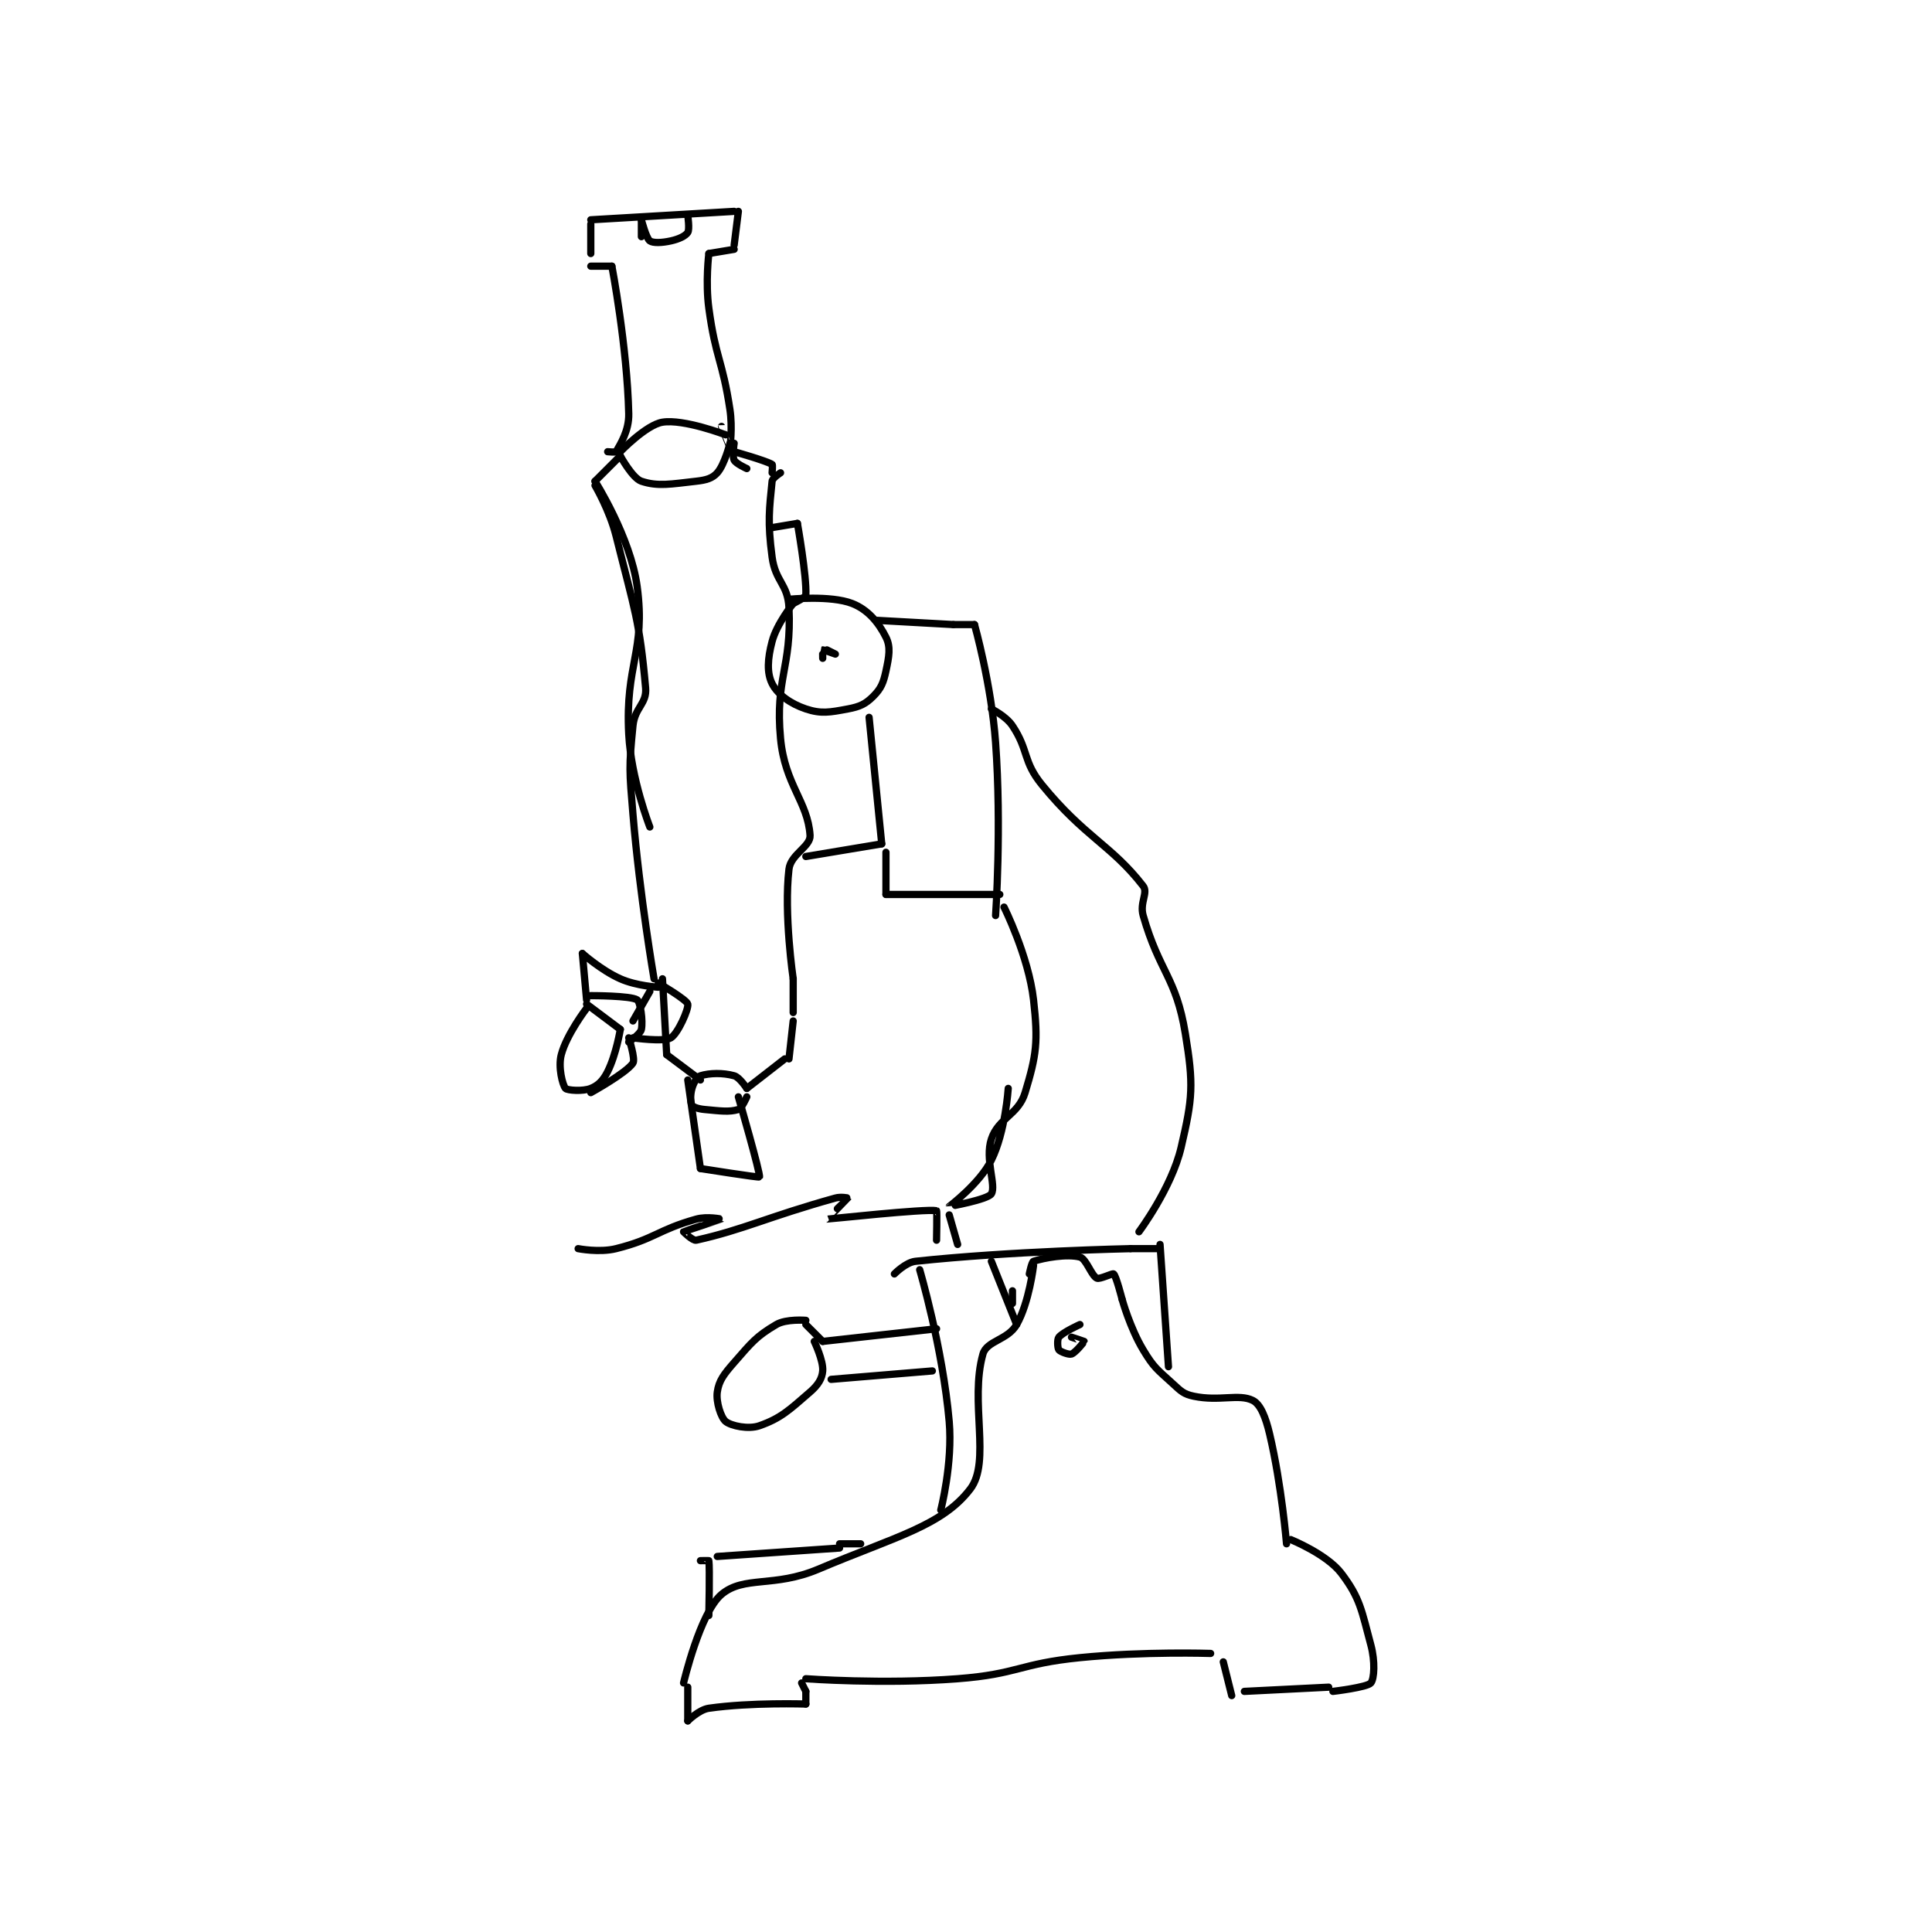 <?xml version="1.0" encoding="utf-8"?>
<!DOCTYPE svg PUBLIC "-//W3C//DTD SVG 1.1//EN" "http://www.w3.org/Graphics/SVG/1.1/DTD/svg11.dtd">
<svg viewBox="0 0 800 800" preserveAspectRatio="xMinYMin meet" xmlns="http://www.w3.org/2000/svg" version="1.1">
<g fill="none" stroke="black" stroke-linecap="round" stroke-linejoin="round" stroke-width="1.718">
<g transform="translate(232.413,87.52) scale(1.746) translate(-211,-71)">
<path id="0" d="M218 73 L252 71 "/>
<path id="1" d="M218 74 L218 81 "/>
<path id="2" d="M253 71 L252 79 "/>
<path id="3" d="M218 84 L223 84 "/>
<path id="4" d="M223 84 C223 84 226.638 103.063 227 119 C227.092 123.057 224.981 126.235 224 128 C223.898 128.184 222 128 222 128 "/>
<path id="5" d="M252 80 L246 81 "/>
<path id="6" d="M246 81 C246 81 245.155 87.75 246 94 C247.603 105.863 249.205 106.152 251 118 C251.653 122.307 251.002 126.995 251 127 C250.999 127.002 249 122 249 122 "/>
<path id="7" d="M225 128 C225 128 231.125 121.62 235 121 C240.06 120.191 250 124 250 124 "/>
<path id="8" d="M225 129 C225 129 227.881 134.294 230 135 C233.934 136.311 237.03 135.663 243 135 C245.398 134.733 246.834 134.311 248 133 C249.749 131.033 251 126 251 126 "/>
<path id="9" d="M225 129 L219 135 "/>
<path id="10" d="M252 126 C252 126 251.517 129.033 252 130 C252.423 130.846 255 132 255 132 "/>
<path id="11" d="M252 128 C252 128 259.235 130.019 261 131 C261.184 131.102 261 133 261 133 "/>
<path id="12" d="M219 135 C219 135 227.434 148.254 229 160 C231.066 175.493 226.12 178.274 227 195 C227.562 205.671 232 217 232 217 "/>
<path id="13" d="M219 136 C219 136 222.473 141.892 224 148 C228.351 165.403 229.587 168.102 231 184 C231.337 187.791 228.437 188.629 228 193 C227.013 202.869 227.138 203.657 228 214 C229.618 233.414 233 253 233 253 "/>
<path id="14" d="M263 133 C263 133 261.079 134.207 261 135 C260.351 141.492 259.881 144.605 261 153 C261.779 158.845 264.738 159.36 265 165 C265.665 179.305 261.675 181.686 263 196 C264.017 206.985 269.483 210.985 270 219 C270.169 221.624 265.416 223.465 265 227 C263.747 237.652 266 253 266 253 "/>
<path id="15" d="M266 253 L266 261 "/>
<path id="16" d="M235 253 L236 271 "/>
<path id="17" d="M236 271 L244 277 "/>
<path id="18" d="M266 263 L265 272 "/>
<path id="19" d="M264 272 L255 279 "/>
<path id="20" d="M255 279 C255 279 253.295 276.353 252 276 C249.287 275.26 246.218 275.335 244 276 C243.196 276.241 242.396 277.615 242 279 C241.557 280.551 241.618 282.363 242 283 C242.268 283.446 243.545 283.868 245 284 C248.766 284.342 250.782 284.665 253 284 C253.804 283.759 255 281 255 281 "/>
<path id="21" d="M241 277 L244 298 "/>
<path id="22" d="M244 298 C244 298 257.896 300.197 258 300 C258.316 299.403 253 281 253 281 "/>
<path id="23" d="M234 255 C234 255 228.855 254.713 225 253 C220.452 250.979 216 247 216 247 "/>
<path id="24" d="M216 247 L217 258 "/>
<path id="25" d="M217 259 L225 265 "/>
<path id="26" d="M217 260 C217 260 212.27 266.173 211 271 C210.219 273.969 211.305 278.206 212 279 C212.411 279.47 216.116 279.754 218 279 C219.759 278.297 220.939 277.122 222 275 C224.033 270.933 225 265 225 265 "/>
<path id="27" d="M227 267 C227 267 228.636 272.082 228 273 C226.332 275.409 218 280 218 280 "/>
<path id="28" d="M218 257 C218 257 227.471 256.981 229 258 C229.743 258.495 230.418 262.908 230 265 C229.779 266.108 227 268 227 268 "/>
<path id="29" d="M228 263 L232 256 "/>
<path id="30" d="M234 254 C234 254 240.758 257.951 241 259 C241.259 260.122 238.694 265.957 237 267 C235.291 268.052 228 267 228 267 "/>
<path id="31" d="M261 146 L267 145 "/>
<path id="32" d="M267 145 C267 145 269.234 157.55 269 162 C268.97 162.568 266 164 266 164 "/>
<path id="33" d="M266 164 C266 164 262.115 168.764 261 173 C259.919 177.106 259.72 180.44 261 183 C262.28 185.56 265.355 187.785 269 189 C272.645 190.215 274.666 189.813 279 189 C281.844 188.467 283.178 187.822 285 186 C286.822 184.178 287.389 182.849 288 180 C288.735 176.569 289.166 174.331 288 172 C286.252 168.503 283.706 165.45 280 164 C274.875 161.995 265 163 265 163 "/>
<path id="34" d="M273 177 C273 177 272.965 175.012 273 175 C273.14 174.953 276 176 276 176 C276 176 274 175 274 175 "/>
<path id="35" d="M269 224 L287 221 "/>
<path id="36" d="M287 221 L284 191 "/>
<path id="37" d="M288 223 L288 233 "/>
<path id="38" d="M288 233 L315 233 "/>
<path id="39" d="M286 168 L304 169 "/>
<path id="40" d="M304 169 L309 169 "/>
<path id="41" d="M309 169 C309 169 312.994 183.112 314 197 C315.455 217.077 314 238 314 238 "/>
<path id="42" d="M316 236 C316 236 321.82 247.613 323 258 C324.127 267.921 323.709 271.059 321 280 C319.391 285.309 314.677 285.97 313 291 C311.405 295.785 314.21 302.063 313 304 C312.139 305.378 303 307.008 303 307 C303 306.972 310.19 301.621 313 296 C316.337 289.325 317 279 317 279 "/>
<path id="43" d="M313 189 C313 189 316.46 190.69 318 193 C321.92 198.881 320.417 201.382 325 207 C335.132 219.42 341.492 221.302 349 231 C350.234 232.594 348.128 234.95 349 238 C352.841 251.445 356.804 252.58 359 266 C360.989 278.152 360.757 281.221 358 293 C355.739 302.662 348 313 348 313 "/>
<path id="44" d="M303 309 L305 316 "/>
<path id="45" d="M290 323 C290 323 292.66 320.251 295 320 C317.565 317.582 346 317 346 317 "/>
<path id="46" d="M346 317 L353 317 "/>
<path id="47" d="M353 316 L355 345 "/>
<path id="48" d="M318 330 L318 327 "/>
<path id="49" d="M322 323 C322 323 322.558 320.147 323 320 C325.502 319.166 330.985 318.196 334 319 C335.498 319.399 336.695 323.348 338 324 C338.702 324.351 341.729 322.774 342 323 C342.599 323.499 344 329 344 329 "/>
<path id="50" d="M344 329 C344 329 345.861 335.769 349 341 C351.553 345.255 352.291 345.6 356 349 C358.005 350.838 358.587 351.492 361 352 C367.089 353.282 371.695 351.347 375 353 C376.824 353.912 378.05 356.965 379 361 C381.861 373.159 383 387 383 387 "/>
<path id="51" d="M323 321 C323 321 321.969 329.805 319 335 C316.891 338.691 311.9 338.808 311 342 C307.805 353.328 312.952 367.524 308 374 C301.281 382.786 290.183 385.296 272 393 C261.457 397.467 254.332 394.501 249 399 C243.923 403.284 240 420 240 420 "/>
<path id="52" d="M241 421 L241 429 "/>
<path id="53" d="M241 429 C241 429 243.652 426.335 246 426 C256.01 424.57 269 425 269 425 "/>
<path id="54" d="M269 425 L269 422 "/>
<path id="55" d="M269 422 L268 420 "/>
<path id="56" d="M269 419 C269 419 287.365 420.356 305 419 C319.394 417.893 319.536 415.446 334 414 C349.249 412.475 365 413 365 413 "/>
<path id="57" d="M368 415 L370 423 "/>
<path id="58" d="M373 422 L393 421 "/>
<path id="59" d="M384 386 C384 386 392.549 389.459 396 394 C400.5 399.921 400.805 402.846 403 411 C404.046 414.886 403.817 419.002 403 420 C402.151 421.038 394 422 394 422 "/>
<path id="60" d="M334 335 C334 335 330.01 336.787 329 338 C328.577 338.508 328.688 340.584 329 341 C329.338 341.45 331.372 342.209 332 342 C332.942 341.686 335 339.115 335 339 C335 338.962 332 338 332 338 "/>
<path id="61" d="M296 322 C296 322 301.471 340.568 303 358 C303.87 367.914 301 379 301 379 "/>
<path id="62" d="M313 320 L319 335 "/>
<path id="63" d="M215 317 C215 317 220.022 317.995 224 317 C233.172 314.707 233.872 312.556 243 310 C245.613 309.268 249.001 309.999 249 310 C248.998 310.002 240.126 312.895 240 313 C239.985 313.012 242.186 315.181 243 315 C254.222 312.506 260.099 309.417 276 305 C277.333 304.63 279.004 304.989 279 305 C278.974 305.065 273.97 309.996 274 310 C274.183 310.026 297.368 307.494 300 308 C300.138 308.027 300 315 300 315 "/>
<path id="64" d="M269 334 C269 334 264.361 333.611 262 335 C257.241 337.799 256.179 339.224 252 344 C249.528 346.825 248.382 348.324 248 351 C247.661 353.373 248.878 357.102 250 358 C251.299 359.039 255.371 359.92 258 359 C263.087 357.22 265.102 355.245 270 351 C271.897 349.356 272.846 347.846 273 346 C273.2 343.597 271 339 271 339 "/>
<path id="65" d="M269 335 L273 339 "/>
<path id="66" d="M273 339 L300 336 "/>
<path id="67" d="M275 348 L299 346 "/>
<path id="68" d="M246 404 C246 404 246.244 392.587 246 391 C245.994 390.962 244 391 244 391 "/>
<path id="69" d="M248 390 L277 388 "/>
<path id="70" d="M277 387 L282 387 "/>
<path id="71" d="M230 77 L230 73 "/>
<path id="72" d="M230 73 C230 73 231.133 77.38 232 78 C232.778 78.556 234.863 78.475 237 78 C238.9 77.578 240.436 76.846 241 76 C241.483 75.275 241 72 241 72 "/>
</g>
</g>
</svg>

